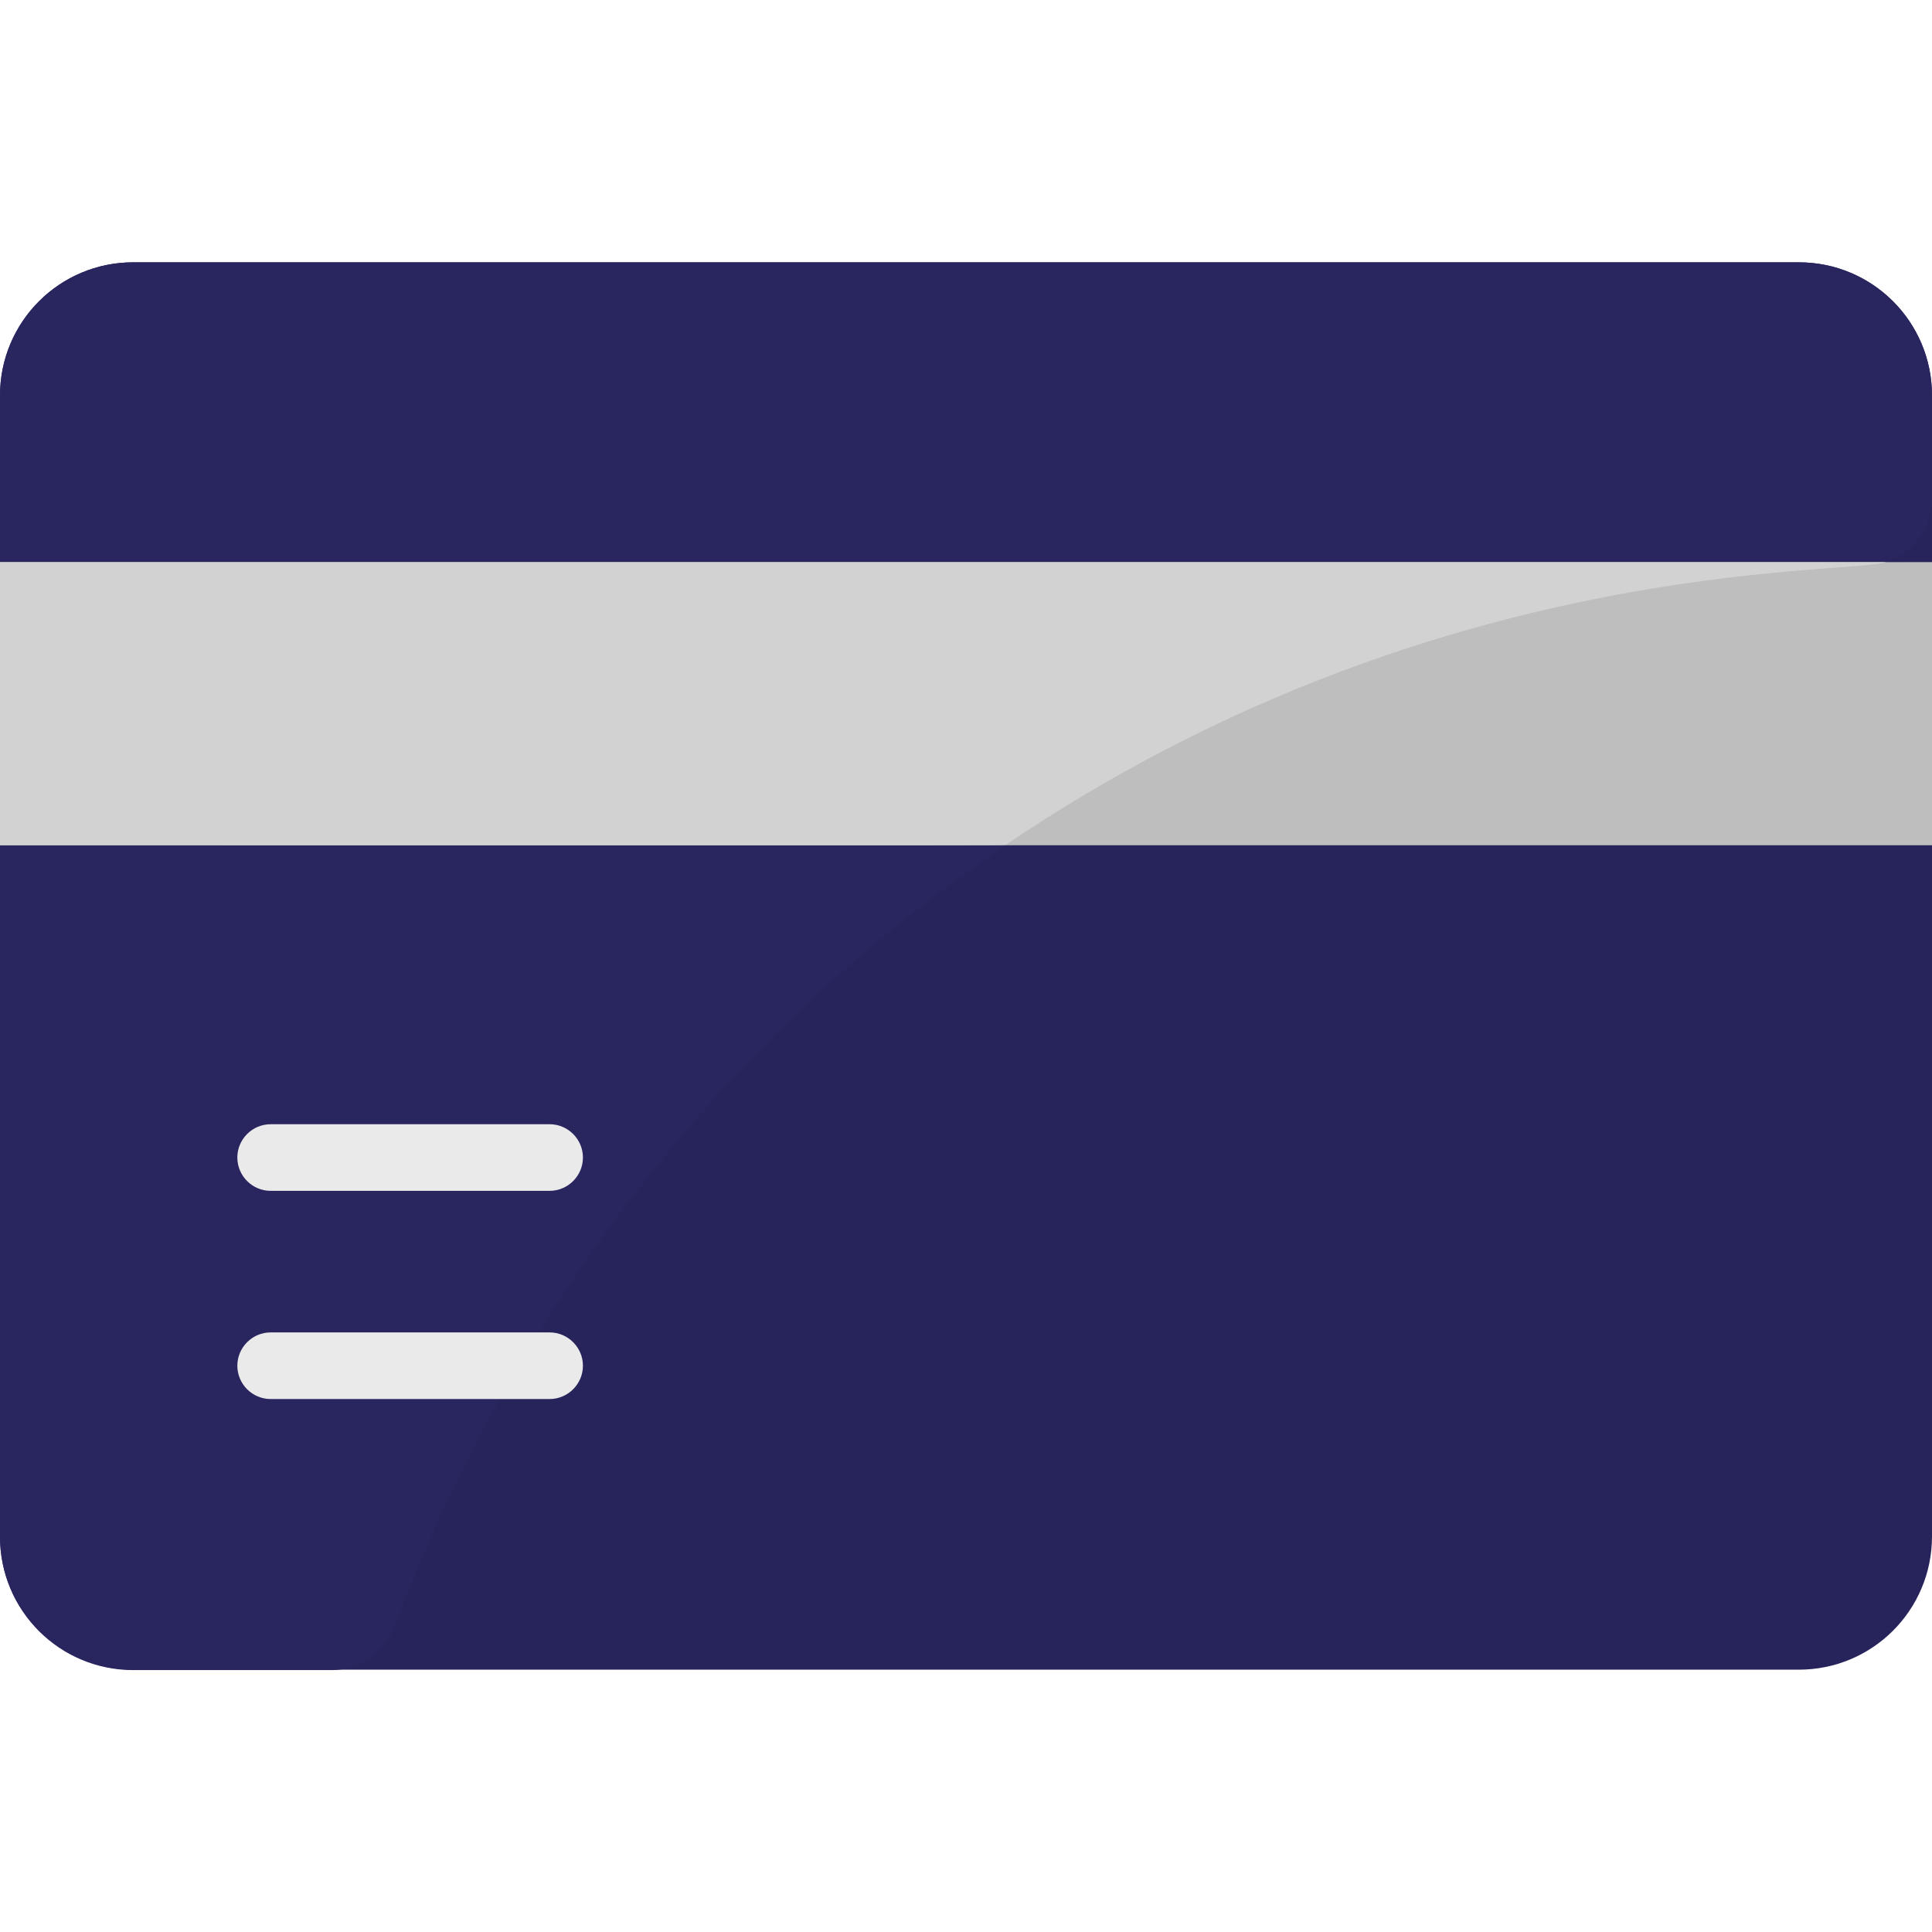 <?xml version="1.0"?>
<svg xmlns="http://www.w3.org/2000/svg" id="Layer_1" enable-background="new 0 0 464 464" viewBox="0 0 464 464" width="512px" height="512px" class=""><g><path d="m464 95v274c0 17.7-14.3 32-32 32h-400c-17.7 0-32-14.3-32-32v-274c0-17.7 14.3-32 32-32h400c17.7 0 32 14.3 32 32z" fill="#fe4f60" data-original="#FE4F60" class="" style="fill:#27245B" data-old_color="#fe4f60"/><path d="m464 95v24.8c0 9.4-8 16-15.2 16-168 8.3-299.2 108.9-354.1 254.9-2.3 6.2-8.3 10.4-15 10.4h-47.7c-17.7 0-32-14.3-32-32v-274.1c0-17.7 14.3-32 32-32h400c17.7 0 32 14.3 32 32z" fill="#ff6d7a" data-original="#FF6D7A" class="" style="fill:#29265F" data-old_color="#ff6d7a"/><path d="m0 135h464v68h-464z" fill="#42434d" data-original="#42434D" class="" data-old_color="#42434d" style="fill:#BEBEBE"/><path d="m453 135c-9.9 3.2-108.6-1.7-211.3 67.8-.4.3 10.9.2-241.7.2v-68z" fill="#4d4e59" data-original="#4D4E59" class="active-path" style="fill:#D2D2D2" data-old_color="#4d4e59"/><g fill="#fff"><path d="m132 286h-67c-4.4 0-8-3.6-8-8s3.6-8 8-8h67c4.4 0 8 3.6 8 8s-3.6 8-8 8z" data-original="#FFF" class="" style="fill:#EAEAEA" data-old_color="#FFF"/><path d="m132 336h-67c-4.4 0-8-3.6-8-8s3.6-8 8-8h67c4.4 0 8 3.6 8 8s-3.6 8-8 8z" data-original="#FFF" class="" style="fill:#EAEAEA" data-old_color="#FFF"/></g></g> </svg>
